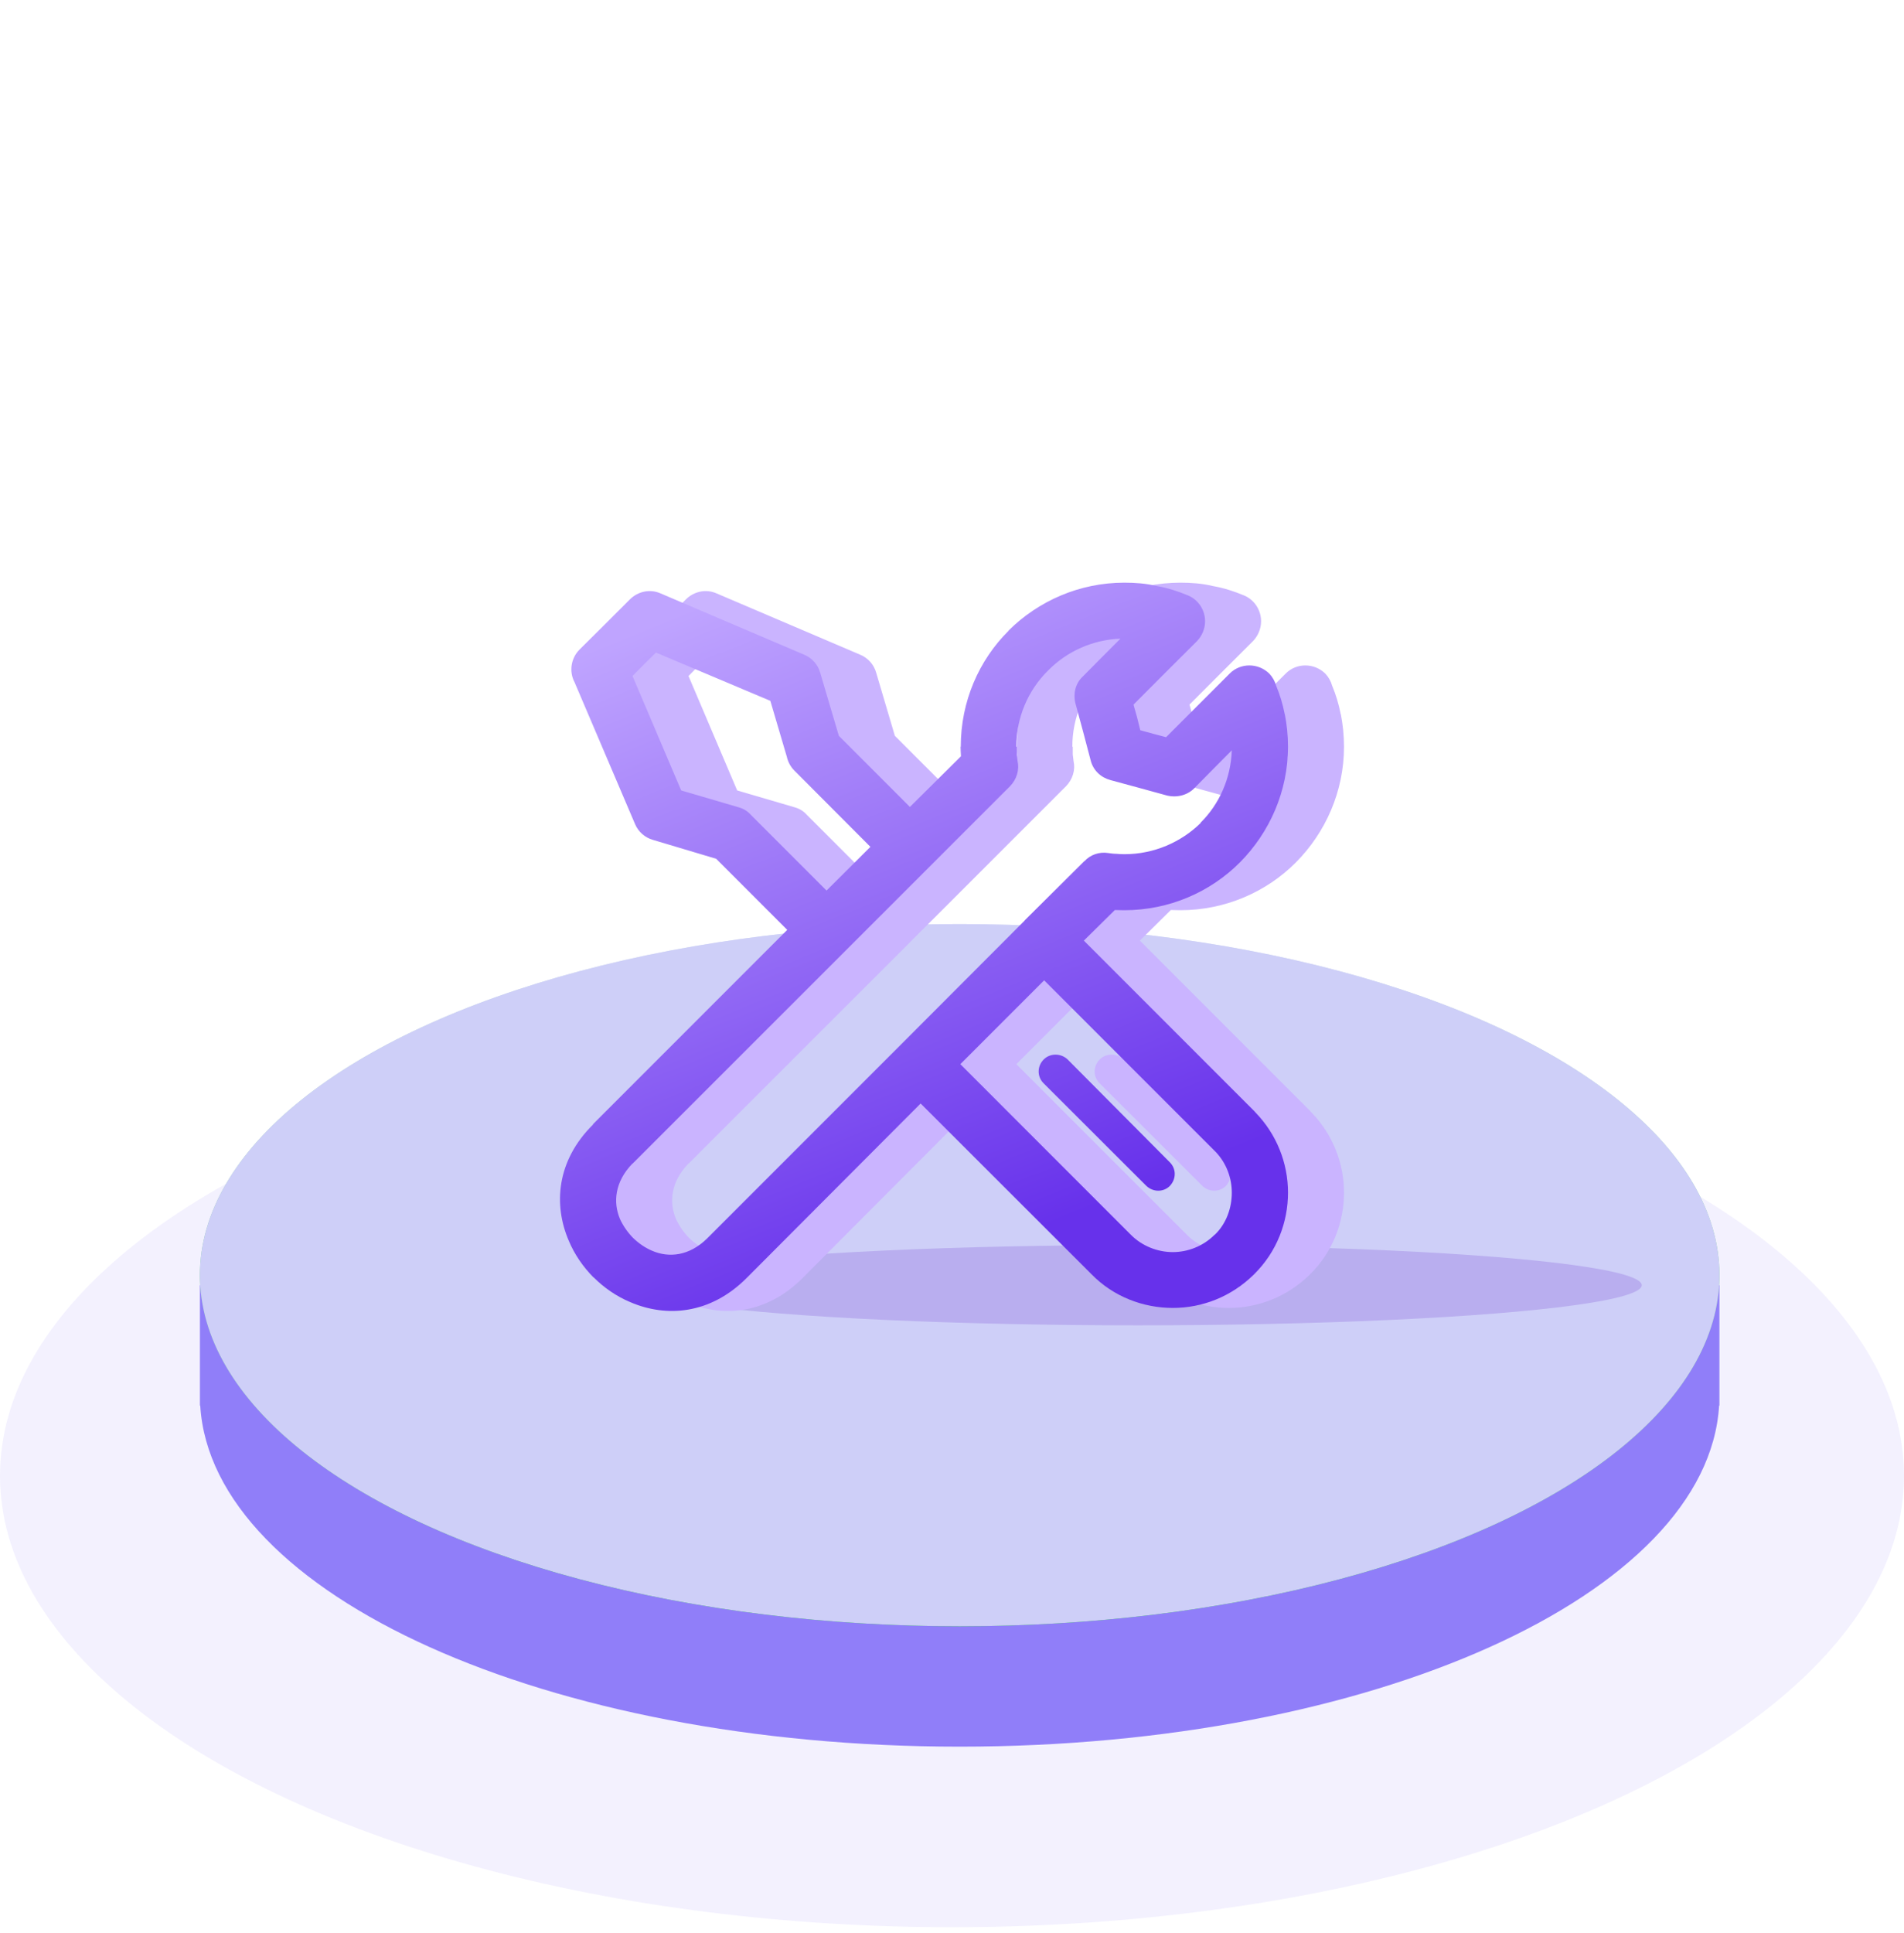 <?xml version="1.0" encoding="UTF-8"?>
<svg width="68px" height="69px" viewBox="0 0 68 69" version="1.1" xmlns="http://www.w3.org/2000/svg" xmlns:xlink="http://www.w3.org/1999/xlink">
    <title>切片</title>
    <defs>
        <linearGradient x1="50%" y1="0%" x2="50%" y2="100%" id="linearGradient-1">
            <stop stop-color="#E1E8F5" offset="0%"></stop>
            <stop stop-color="#0EA944" offset="100%"></stop>
        </linearGradient>
        <ellipse id="path-2" cx="34.274" cy="12.534" rx="27.134" ry="12.534"></ellipse>
        <linearGradient x1="27.315%" y1="0%" x2="63.355%" y2="89.102%" id="linearGradient-3">
            <stop stop-color="#BFA4FF" offset="0%"></stop>
            <stop stop-color="#6731EB" offset="100%"></stop>
        </linearGradient>
    </defs>
    <g id="页面-1" stroke="none" stroke-width="1" fill="none" fill-rule="evenodd">
        <g id="icon说明" transform="translate(-531, -118)">
            <g id="icon/68/电量-充备份-7" transform="translate(531, 118.8)">
                <rect id="矩形" x="0" y="0" width="68" height="68"></rect>
                <g id="编组-4" transform="translate(0, 32.189)">
                    <ellipse id="椭圆形备份-2" fill-opacity="0.117" fill="#4835E9" opacity="0.6" cx="34" cy="19.696" rx="34" ry="16.115"></ellipse>
                    <path d="M34.274,4.297 C46.28,4.297 56.465,7.899 60.04,12.891 L61.408,12.892 L61.408,17.189 L61.397,17.189 C60.987,23.946 49,29.365 34.274,29.365 C19.548,29.365 7.561,23.946 7.151,17.189 L7.14,17.189 L7.14,12.892 L8.508,12.891 C12.083,7.899 22.268,4.297 34.274,4.297 Z" id="形状结合" fill="#907EF9"></path>
                    <g id="椭圆形">
                        <use fill="url(#linearGradient-1)" xlink:href="#path-2"></use>
                        <use fill="#CECFF8" xlink:href="#path-2"></use>
                    </g>
                    <ellipse id="椭圆形" fill="#B9AEEF" cx="40.634" cy="12.892" rx="18" ry="1.432"></ellipse>
                </g>
                <g id="编组-2" transform="translate(20, 20)" fill-rule="nonzero">
                    <path d="M23.78,20.693 C24.014,20.927 24.014,21.296 23.773,21.544 C23.546,21.764 23.178,21.764 22.936,21.53 L19.263,17.864 C19.036,17.63 19.036,17.261 19.277,17.02 C19.504,16.793 19.887,16.793 20.128,17.02 L23.78,20.693 Z M22.156,0 C22.539,0 22.93,0.028 23.312,0.12 C23.717,0.191 24.085,0.312 24.44,0.461 C24.936,0.674 25.177,1.262 24.957,1.773 C24.908,1.889 24.839,1.994 24.752,2.085 C23.993,2.844 23.234,3.595 22.482,4.354 L22.61,4.808 L22.724,5.269 L23.192,5.397 L23.646,5.517 C24.397,4.759 25.156,4.014 25.915,3.248 C26.298,2.858 26.936,2.858 27.333,3.248 C27.447,3.369 27.532,3.517 27.574,3.673 C27.71,3.998 27.813,4.335 27.879,4.68 L27.879,4.695 L27.886,4.695 C27.957,5.056 28,5.446 28,5.858 C28,7.453 27.34,8.921 26.284,9.985 C25.234,11.042 23.759,11.694 22.156,11.694 C22.043,11.694 21.929,11.687 21.816,11.687 L20.709,12.779 L26.794,18.864 L26.844,18.92 C27.586,19.686 28.001,20.712 28,21.778 C28,22.828 27.603,23.885 26.794,24.686 L26.78,24.7 C25.971,25.495 24.936,25.892 23.886,25.892 C22.837,25.892 21.766,25.495 20.979,24.686 L14.88,18.594 L8.661,24.828 C7.363,26.125 5.796,26.239 4.512,25.686 C4.016,25.48 3.569,25.168 3.2,24.799 L3.193,24.799 C2.824,24.424 2.519,23.984 2.314,23.495 C1.761,22.211 1.874,20.637 3.179,19.346 L3.179,19.332 L10.115,12.396 L7.576,9.857 L5.321,9.184 C5.034,9.103 4.8,8.897 4.682,8.623 L2.519,3.553 C2.321,3.184 2.385,2.702 2.697,2.39 L3.604,1.489 L4.498,0.596 C4.775,0.319 5.207,0.213 5.59,0.383 L10.725,2.574 C11.001,2.689 11.21,2.924 11.292,3.213 L11.959,5.468 L14.497,8.007 L16.32,6.198 C16.313,6.07 16.306,5.95 16.306,5.858 L16.313,5.858 C16.313,4.234 16.965,2.766 18.022,1.716 L18.022,1.709 C19.078,0.66 20.547,0 22.156,0 Z M19.291,14.197 L16.298,17.19 L22.383,23.275 C22.787,23.686 23.347,23.899 23.886,23.899 C24.425,23.899 24.972,23.686 25.376,23.282 L25.39,23.275 C25.801,22.878 25.993,22.317 25.993,21.778 C25.993,21.253 25.801,20.722 25.418,20.324 L25.376,20.282 L19.291,14.197 L19.291,14.197 Z M11.519,10.992 L13.086,9.432 L10.37,6.709 C10.234,6.572 10.141,6.4 10.1,6.212 L9.512,4.219 L5.427,2.496 L5.009,2.908 L4.59,3.333 L6.328,7.418 L8.384,8.021 C8.555,8.07 8.696,8.155 8.81,8.283 L11.519,10.992 Z M22.015,2 C21.041,2.036 20.118,2.441 19.433,3.135 C18.704,3.853 18.295,4.834 18.298,5.858 L18.313,5.858 L18.313,6.134 L18.341,6.368 C18.412,6.68 18.313,7.021 18.071,7.269 L4.59,20.743 L4.583,20.743 C3.959,21.388 3.888,22.119 4.144,22.722 C4.25,22.955 4.413,23.19 4.605,23.388 C4.81,23.587 5.037,23.743 5.285,23.849 C5.888,24.111 6.612,24.04 7.25,23.416 L14.157,16.509 L14.185,16.481 L18.582,12.077 L18.611,12.042 L20.724,9.943 L20.731,9.943 C20.937,9.716 21.256,9.602 21.575,9.652 C21.674,9.666 21.766,9.68 21.873,9.68 C21.944,9.687 22.043,9.694 22.157,9.694 C23.22,9.694 24.185,9.262 24.88,8.581 L24.88,8.567 C25.539,7.915 25.958,7 25.993,5.985 C25.561,6.425 25.128,6.851 24.695,7.297 C24.447,7.574 24.071,7.687 23.688,7.602 L22.681,7.326 L21.66,7.049 C21.32,6.957 21.043,6.709 20.951,6.34 L20.682,5.319 L20.405,4.297 C20.327,3.985 20.398,3.603 20.668,3.354 C21.114,2.901 21.561,2.454 22.015,2 Z" id="形状" fill="#CAB4FF"></path>
                    <path d="M21.78,20.693 C22.014,20.927 22.014,21.296 21.773,21.544 C21.546,21.764 21.178,21.764 20.936,21.53 L17.263,17.864 C17.036,17.63 17.036,17.261 17.277,17.02 C17.504,16.793 17.887,16.793 18.128,17.02 L21.78,20.693 Z M20.156,0 C20.539,0 20.93,0.028 21.312,0.12 C21.717,0.191 22.085,0.312 22.44,0.461 C22.936,0.674 23.177,1.262 22.957,1.773 C22.908,1.889 22.839,1.994 22.752,2.085 C21.993,2.844 21.234,3.595 20.482,4.354 L20.61,4.808 L20.724,5.269 L21.192,5.397 L21.646,5.517 C22.397,4.759 23.156,4.014 23.915,3.248 C24.298,2.858 24.936,2.858 25.333,3.248 C25.447,3.369 25.532,3.517 25.574,3.673 C25.71,3.998 25.813,4.335 25.879,4.68 L25.879,4.695 L25.886,4.695 C25.957,5.056 26,5.446 26,5.858 C26,7.453 25.34,8.921 24.284,9.985 C23.234,11.042 21.759,11.694 20.156,11.694 C20.043,11.694 19.929,11.687 19.816,11.687 L18.709,12.779 L24.794,18.864 L24.844,18.92 C25.586,19.686 26.001,20.712 26,21.778 C26,22.828 25.603,23.885 24.794,24.686 L24.78,24.7 C23.971,25.495 22.936,25.892 21.886,25.892 C20.837,25.892 19.766,25.495 18.979,24.686 L12.88,18.594 L6.661,24.828 C5.363,26.125 3.796,26.239 2.512,25.686 C2.016,25.48 1.569,25.168 1.2,24.799 L1.193,24.799 C0.824,24.424 0.519,23.984 0.314,23.495 C-0.239,22.211 -0.126,20.637 1.179,19.346 L1.179,19.332 L8.115,12.396 L5.576,9.857 L3.321,9.184 C3.034,9.103 2.8,8.897 2.682,8.623 L0.519,3.553 C0.321,3.184 0.385,2.702 0.697,2.39 L1.604,1.489 L2.498,0.596 C2.775,0.319 3.207,0.213 3.59,0.383 L8.725,2.574 C9.001,2.689 9.21,2.924 9.292,3.213 L9.959,5.468 L12.497,8.007 L14.32,6.198 C14.313,6.07 14.306,5.95 14.306,5.858 L14.313,5.858 C14.313,4.234 14.965,2.766 16.022,1.716 L16.022,1.709 C17.078,0.66 18.547,0 20.156,0 Z M17.291,14.197 L14.298,17.19 L20.383,23.275 C20.787,23.686 21.347,23.899 21.886,23.899 C22.425,23.899 22.972,23.686 23.376,23.282 L23.39,23.275 C23.801,22.878 23.993,22.317 23.993,21.778 C23.993,21.253 23.801,20.722 23.418,20.324 L23.376,20.282 L17.291,14.197 L17.291,14.197 Z M9.519,10.992 L11.086,9.432 L8.37,6.709 C8.234,6.572 8.141,6.4 8.1,6.212 L7.512,4.219 L3.427,2.496 L3.009,2.908 L2.59,3.333 L4.328,7.418 L6.384,8.021 C6.555,8.07 6.696,8.155 6.81,8.283 L9.519,10.992 Z M20.015,2 C19.041,2.036 18.118,2.441 17.433,3.135 C16.704,3.853 16.295,4.834 16.298,5.858 L16.313,5.858 L16.313,6.134 L16.341,6.368 C16.412,6.68 16.313,7.021 16.071,7.269 L2.59,20.743 L2.583,20.743 C1.959,21.388 1.888,22.119 2.144,22.722 C2.25,22.955 2.413,23.19 2.605,23.388 C2.81,23.587 3.037,23.743 3.285,23.849 C3.888,24.111 4.612,24.04 5.25,23.416 L12.157,16.509 L12.185,16.481 L16.582,12.077 L16.611,12.042 L18.724,9.943 L18.731,9.943 C18.937,9.716 19.256,9.602 19.575,9.652 C19.674,9.666 19.766,9.68 19.873,9.68 C19.944,9.687 20.043,9.694 20.157,9.694 C21.22,9.694 22.185,9.262 22.88,8.581 L22.88,8.567 C23.539,7.915 23.958,7 23.993,5.985 C23.561,6.425 23.128,6.851 22.695,7.297 C22.447,7.574 22.071,7.687 21.688,7.602 L20.681,7.326 L19.66,7.049 C19.32,6.957 19.043,6.709 18.951,6.34 L18.682,5.319 L18.405,4.297 C18.327,3.985 18.398,3.603 18.668,3.354 C19.114,2.901 19.561,2.454 20.015,2 Z" id="形状" fill="url(#linearGradient-3)"></path>
                </g>
            </g>
        </g>
    </g>
</svg>